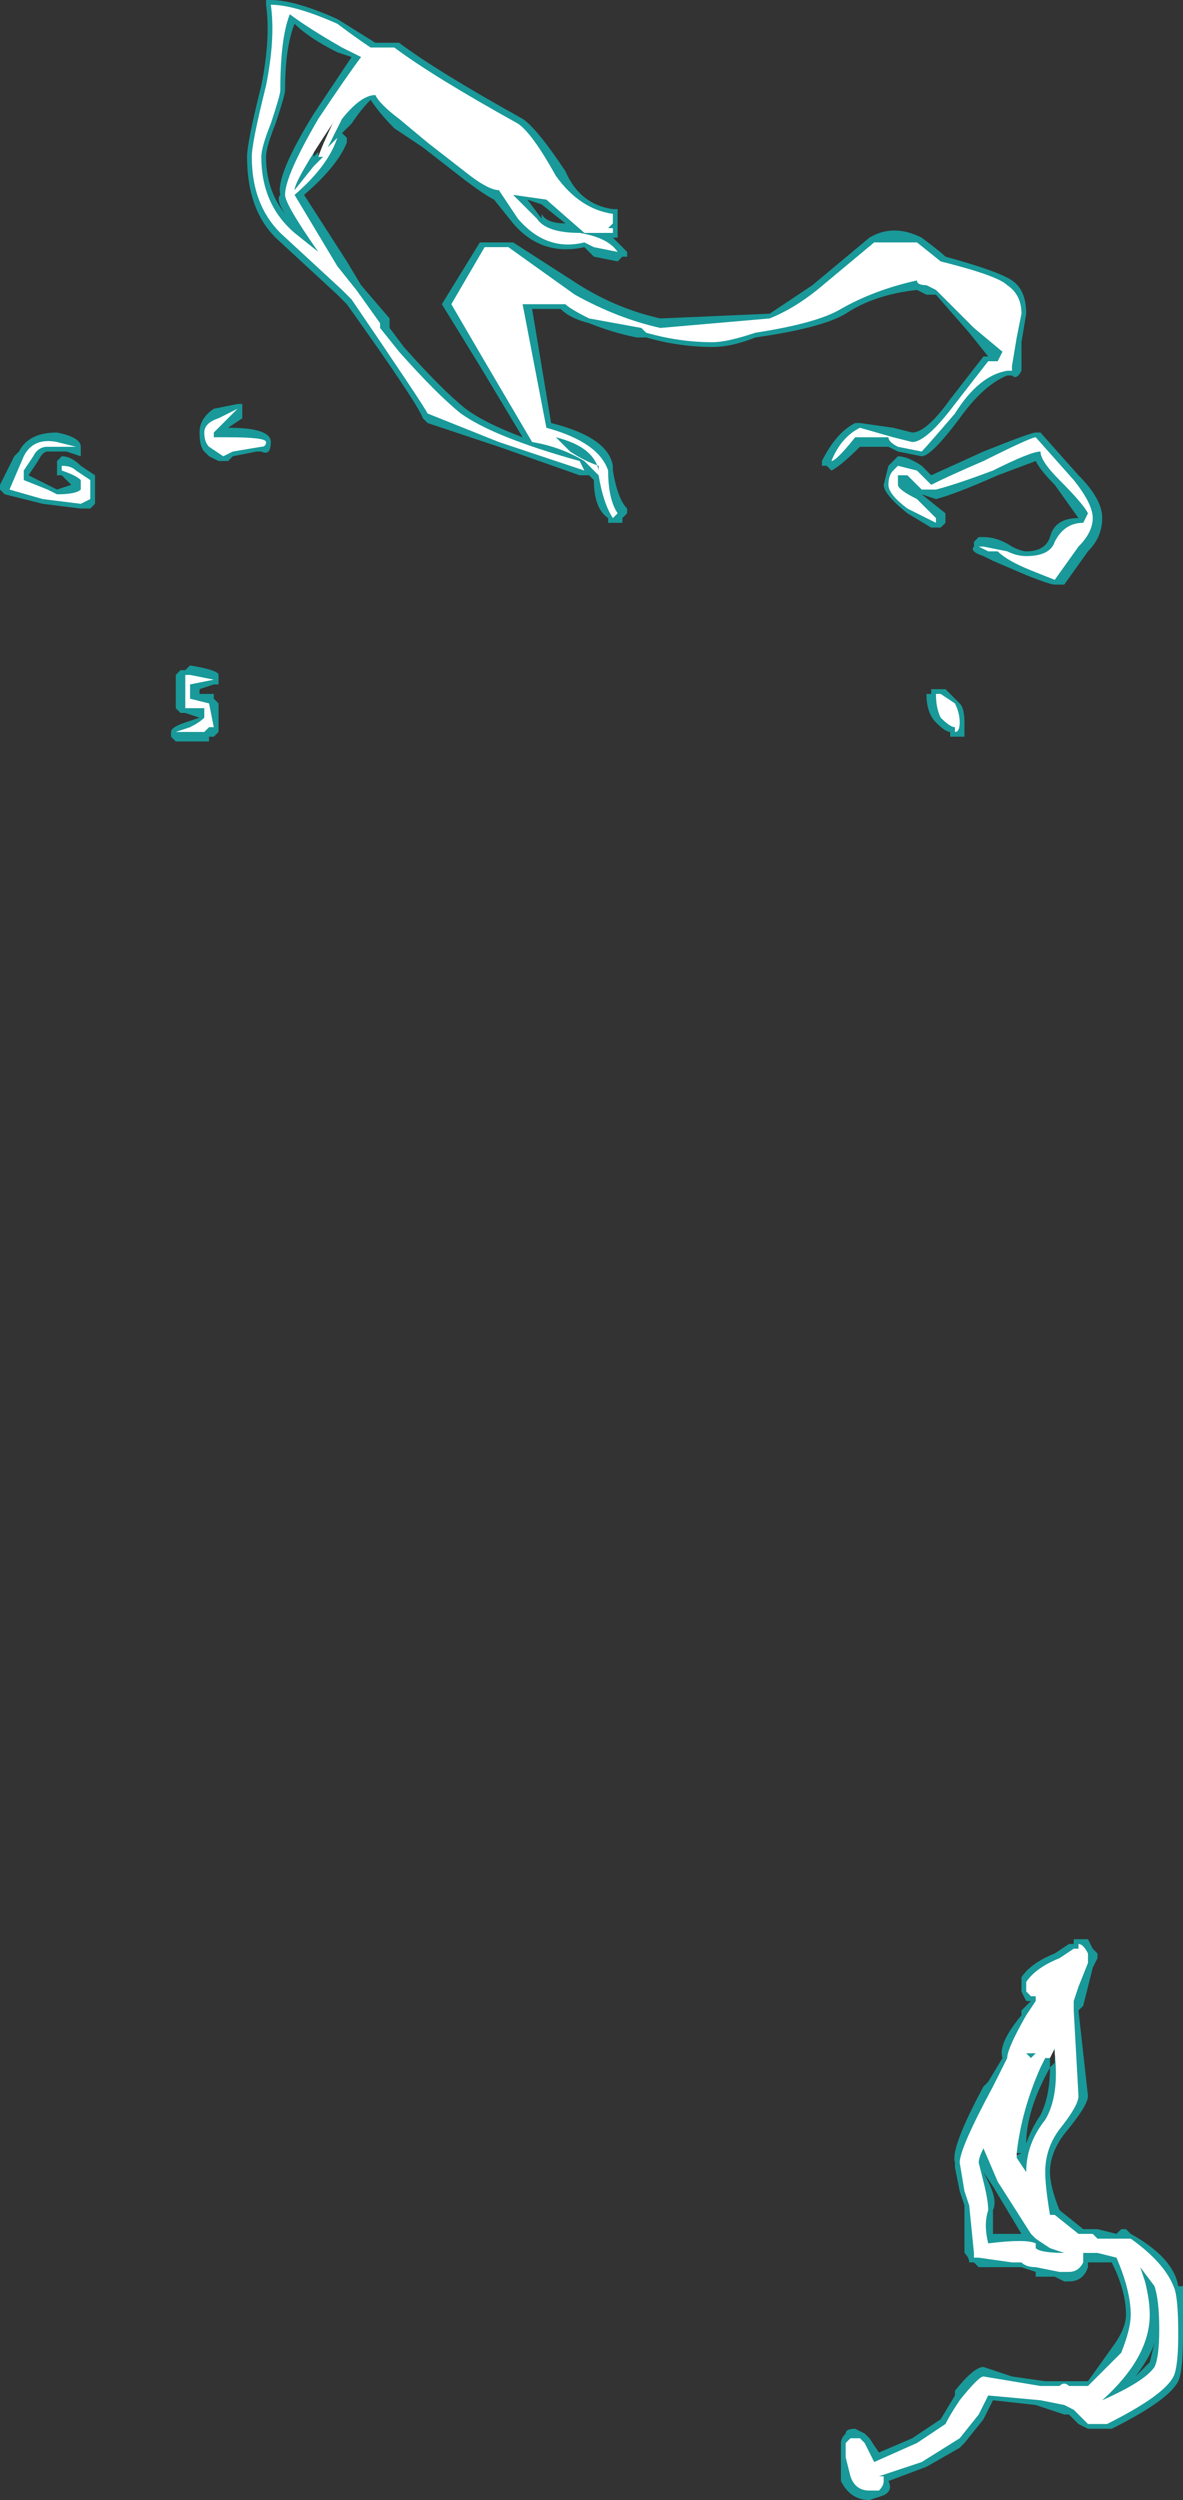 <?xml version="1.0" encoding="UTF-8" standalone="no"?>
<svg xmlns:ffdec="https://www.free-decompiler.com/flash" xmlns:xlink="http://www.w3.org/1999/xlink" ffdec:objectType="shape" height="26.3px" width="12.45px" xmlns="http://www.w3.org/2000/svg">
  <rect width="100%" height="100%" fill="#333333" stroke="none"/>
  <g transform="matrix(1.0, 0.0, 0.0, 1.0, 7.55, 12.05)">
    <path d="M1.6 -9.55 Q1.85 -9.7 2.15 -9.55 2.35 -9.4 2.4 -9.35 2.95 -9.2 3.1 -9.1 3.25 -9.0 3.25 -8.75 L3.2 -8.45 3.2 -8.15 Q3.15 -8.05 3.1 -8.1 L3.05 -8.1 Q2.8 -8.0 2.55 -7.65 2.25 -7.25 2.15 -7.25 L1.9 -7.3 1.8 -7.35 1.5 -7.35 Q1.3 -7.15 1.2 -7.1 L1.15 -7.15 1.1 -7.15 1.1 -7.2 Q1.25 -7.5 1.45 -7.6 L1.5 -7.6 1.85 -7.55 2.05 -7.5 Q2.2 -7.5 2.45 -7.85 L2.8 -8.3 2.85 -8.3 2.65 -8.55 2.3 -8.95 2.2 -8.95 2.1 -9.0 Q1.65 -8.95 1.35 -8.75 1.1 -8.6 0.4 -8.5 0.15 -8.4 -0.05 -8.4 -0.4 -8.4 -0.75 -8.5 L-0.85 -8.5 Q-1.1 -8.55 -1.35 -8.65 -1.55 -8.7 -1.65 -8.8 L-1.95 -8.8 -1.75 -7.6 Q-1.15 -7.45 -1.1 -7.15 L-1.1 -7.1 Q-1.05 -6.8 -0.95 -6.7 L-0.95 -6.65 -1.0 -6.6 -1.0 -6.55 -1.15 -6.55 -1.15 -6.6 Q-1.3 -6.7 -1.3 -7.0 L-1.35 -7.05 -1.45 -7.05 -2.3 -7.35 -3.05 -7.6 -3.1 -7.65 Q-3.15 -7.8 -3.9 -8.85 L-4.0 -8.95 -4.65 -9.55 Q-4.95 -9.85 -4.95 -10.4 -4.95 -10.55 -4.8 -11.15 -4.7 -11.65 -4.75 -12.0 L-4.75 -12.05 -4.7 -12.05 Q-4.45 -12.05 -4.0 -11.85 L-3.6 -11.6 -3.35 -11.6 Q-2.95 -11.3 -2.05 -10.8 -1.9 -10.7 -1.6 -10.25 -1.45 -9.9 -1.1 -9.85 L-1.05 -9.85 -1.05 -9.55 -1.1 -9.55 -0.95 -9.4 -0.95 -9.35 -1.0 -9.35 -1.05 -9.3 -1.3 -9.35 -1.4 -9.45 Q-1.85 -9.35 -2.15 -9.7 L-2.35 -9.95 Q-2.45 -10.0 -2.65 -10.15 L-3.1 -10.5 -3.4 -10.7 Q-3.55 -10.85 -3.65 -11.0 -3.75 -10.9 -3.85 -10.75 L-3.95 -10.65 -3.9 -10.6 -3.9 -10.55 Q-4.0 -10.3 -4.35 -10.0 L-3.9 -9.3 -3.75 -9.05 -3.45 -8.7 -3.45 -8.6 -3.3 -8.4 Q-2.9 -7.95 -2.65 -7.75 -2.45 -7.6 -2.05 -7.45 L-2.5 -8.2 -2.9 -8.85 -2.5 -9.5 -2.15 -9.5 -1.45 -9.05 Q-1.05 -8.8 -0.6 -8.7 L0.55 -8.75 1.0 -9.05 1.6 -9.55 M1.8 -7.15 L1.9 -7.25 Q2.0 -7.25 2.15 -7.15 L2.25 -7.05 2.8 -7.3 Q3.3 -7.5 3.35 -7.5 L3.4 -7.5 3.8 -7.05 Q4.05 -6.8 4.05 -6.6 4.05 -6.4 3.9 -6.25 L3.65 -5.9 3.55 -5.9 Q3.5 -5.9 3.25 -6.0 L2.9 -6.15 2.8 -6.2 Q2.65 -6.25 2.7 -6.3 L2.7 -6.35 2.75 -6.4 2.8 -6.4 Q2.95 -6.4 3.1 -6.3 3.2 -6.25 3.25 -6.25 3.45 -6.25 3.5 -6.4 3.55 -6.6 3.8 -6.6 L3.55 -6.95 Q3.4 -7.1 3.35 -7.2 L2.95 -7.05 Q2.5 -6.85 2.3 -6.8 L2.15 -6.85 2.4 -6.65 2.4 -6.55 2.35 -6.5 2.25 -6.5 2.0 -6.65 Q1.75 -6.85 1.75 -6.95 L1.8 -7.15 M1.95 -6.95 L1.95 -6.95 M2.4 -4.8 L2.55 -4.65 Q2.6 -4.6 2.6 -4.45 L2.6 -4.3 2.45 -4.3 2.45 -4.35 Q2.4 -4.35 2.3 -4.45 2.2 -4.55 2.2 -4.75 L2.25 -4.75 2.25 -4.8 2.4 -4.8 M3.55 8.5 L3.7 8.4 3.75 8.4 3.75 8.35 3.8 8.35 Q3.85 8.35 3.9 8.35 L3.95 8.45 4.0 8.5 4.0 8.55 3.95 8.65 3.85 9.05 3.8 9.1 3.9 10.0 Q3.9 10.1 3.65 10.4 3.5 10.6 3.5 10.8 3.5 10.95 3.6 11.2 L3.85 11.4 4.0 11.4 4.2 11.45 4.25 11.4 4.3 11.4 4.35 11.45 Q4.8 11.7 4.85 12.0 L4.9 12.0 Q4.9 12.1 4.9 12.5 4.9 12.9 4.85 13.0 4.75 13.2 4.15 13.5 L3.9 13.5 3.8 13.45 3.7 13.35 3.65 13.35 3.35 13.25 2.9 13.2 2.8 13.4 2.6 13.65 2.55 13.7 2.2 13.9 1.8 14.05 Q1.85 14.15 1.75 14.2 L1.6 14.25 Q1.4 14.25 1.3 14.05 1.3 14.0 1.3 13.8 L1.3 13.65 Q1.3 13.6 1.35 13.55 1.35 13.5 1.45 13.5 L1.55 13.55 1.6 13.6 1.7 13.75 2.05 13.6 2.35 13.4 2.5 13.15 2.5 13.1 Q2.7 12.85 2.8 12.85 L3.1 12.95 3.45 13.0 3.9 13.0 4.15 12.65 Q4.3 12.45 4.3 12.3 4.3 12.05 4.15 11.75 L3.9 11.75 3.9 11.8 Q3.85 11.95 3.7 11.95 L3.65 11.95 3.55 11.9 3.35 11.9 3.35 11.85 3.2 11.8 2.75 11.8 2.7 11.75 2.65 11.75 Q2.65 11.7 2.6 11.65 L2.6 11.15 2.55 11.0 2.5 10.75 2.5 10.7 Q2.45 10.55 2.8 9.9 L2.85 9.85 3.0 9.6 Q2.95 9.45 3.2 9.15 L3.2 9.1 3.3 9.0 3.25 9.0 3.2 8.9 3.2 8.75 Q3.3 8.6 3.55 8.5 M3.6 9.55 L3.5 9.5 3.5 9.7 3.55 9.65 3.55 9.6 3.6 9.55 M3.5 9.7 Q3.25 10.15 3.25 10.5 3.3 10.35 3.4 10.2 3.5 10.0 3.5 9.7 M2.85 10.9 Q2.95 11.1 2.9 11.2 2.9 11.35 2.9 11.45 L3.2 11.45 2.9 10.95 2.8 10.8 2.85 10.9 M3.1 10.65 L3.2 10.6 3.1 10.6 3.1 10.65 M4.6 12.6 Q4.55 12.75 4.4 12.95 L4.55 12.8 4.6 12.6 M-4.65 -10.75 Q-4.75 -10.5 -4.75 -10.4 -4.75 -10.05 -4.55 -9.8 -4.65 -9.95 -4.6 -10.0 -4.65 -10.2 -4.25 -10.85 L-3.85 -11.45 -4.0 -11.5 Q-4.3 -11.65 -4.45 -11.8 -4.55 -11.55 -4.55 -11.1 -4.55 -11.05 -4.65 -10.75 M-4.05 -10.85 Q-4.2 -10.6 -4.25 -10.45 L-4.25 -10.4 -4.2 -10.45 -4.2 -10.4 -4.1 -10.5 -4.15 -10.55 -4.05 -10.6 -3.95 -10.8 -4.0 -10.85 -4.05 -10.85 M-5.15 -7.55 Q-4.7 -7.55 -4.7 -7.4 -4.7 -7.25 -4.8 -7.3 L-4.85 -7.3 -5.1 -7.25 -5.15 -7.2 -5.25 -7.2 -5.35 -7.25 -5.4 -7.3 Q-5.45 -7.35 -5.45 -7.5 -5.45 -7.65 -5.3 -7.75 L-5.05 -7.8 -5.0 -7.8 -5.0 -7.65 -5.15 -7.55 M-1.85 -9.75 L-1.85 -9.8 Q-1.8 -9.7 -1.6 -9.7 L-1.85 -9.9 -2.0 -9.95 -1.85 -9.75 M-7.35 -7.3 Q-7.25 -7.5 -6.95 -7.5 -6.7 -7.45 -6.7 -7.35 L-6.7 -7.25 -6.85 -7.3 -7.05 -7.3 Q-7.1 -7.3 -7.15 -7.2 L-7.25 -7.05 -6.95 -6.9 -6.8 -6.95 -6.9 -7.05 -6.95 -7.05 -6.95 -7.2 -6.9 -7.25 Q-6.8 -7.25 -6.7 -7.15 L-6.55 -7.05 -6.55 -6.75 -6.6 -6.7 -6.7 -6.7 -7.1 -6.75 -7.5 -6.85 -7.55 -6.9 -7.55 -6.95 -7.4 -7.25 -7.35 -7.3 M-5.25 -4.9 L-5.25 -4.85 -5.3 -4.85 -5.45 -4.8 -5.45 -4.75 -5.3 -4.75 -5.3 -4.7 -5.25 -4.65 -5.25 -4.35 -5.3 -4.3 -5.35 -4.3 -5.35 -4.25 -5.7 -4.25 -5.75 -4.3 -5.75 -4.35 Q-5.75 -4.4 -5.6 -4.45 L-5.45 -4.5 -5.6 -4.55 -5.65 -4.55 -5.7 -4.6 -5.7 -4.95 -5.65 -5.0 -5.6 -5.0 -5.55 -5.05 Q-5.25 -5.0 -5.25 -4.95 L-5.25 -4.9" fill="#00ffff" fill-opacity="0.502" fill-rule="evenodd" stroke="none"/>
    <path d="M2.35 -9.3 Q2.95 -9.15 3.05 -9.05 3.2 -8.95 3.2 -8.75 L3.15 -8.5 3.1 -8.2 3.1 -8.15 3.05 -8.15 Q2.75 -8.1 2.5 -7.7 2.2 -7.35 2.15 -7.3 L1.9 -7.35 Q1.8 -7.4 1.8 -7.45 L1.45 -7.45 Q1.25 -7.2 1.2 -7.2 1.3 -7.45 1.5 -7.55 L1.85 -7.45 2.05 -7.4 Q2.2 -7.4 2.5 -7.8 L2.85 -8.25 2.95 -8.25 3.0 -8.35 2.7 -8.6 2.3 -9.0 2.2 -9.05 Q2.1 -9.05 2.1 -9.1 1.65 -9.0 1.3 -8.8 1.05 -8.65 0.4 -8.55 0.1 -8.45 -0.05 -8.45 -0.4 -8.45 -0.75 -8.55 L-0.8 -8.6 -1.35 -8.7 Q-1.55 -8.8 -1.6 -8.85 L-2.05 -8.85 -1.8 -7.55 Q-1.25 -7.4 -1.15 -7.1 -1.15 -6.8 -1.05 -6.65 L-1.1 -6.6 Q-1.2 -6.75 -1.25 -7.05 L-1.4 -7.2 Q-1.65 -7.35 -1.95 -7.4 L-2.45 -8.25 -2.8 -8.85 -2.45 -9.45 -2.2 -9.45 -1.5 -8.95 Q-1.05 -8.7 -0.6 -8.6 L0.55 -8.7 Q0.8 -8.8 1.05 -9.0 L1.65 -9.5 2.1 -9.5 2.35 -9.3 M2.1 -7.1 L2.25 -6.95 Q2.45 -7.05 2.8 -7.2 3.3 -7.45 3.35 -7.45 L3.75 -7.0 Q3.95 -6.75 3.95 -6.6 3.95 -6.45 3.8 -6.3 L3.55 -5.95 3.3 -6.05 Q3.05 -6.15 2.95 -6.25 L2.85 -6.25 2.75 -6.3 2.8 -6.3 3.05 -6.25 Q3.15 -6.2 3.25 -6.2 3.5 -6.2 3.55 -6.35 3.65 -6.55 3.85 -6.55 L3.9 -6.65 Q3.85 -6.75 3.6 -7.0 3.4 -7.2 3.4 -7.3 3.3 -7.3 2.9 -7.1 2.5 -6.95 2.3 -6.9 L2.15 -6.9 2.0 -7.05 1.9 -7.05 1.9 -6.95 Q1.9 -6.9 2.1 -6.8 L2.3 -6.6 2.3 -6.55 2.0 -6.7 Q1.8 -6.85 1.8 -6.95 1.8 -7.05 1.85 -7.1 L1.9 -7.15 2.1 -7.1 M2.3 -4.75 L2.35 -4.75 2.5 -4.65 Q2.55 -4.55 2.55 -4.45 2.55 -4.35 2.5 -4.35 L2.5 -4.4 Q2.45 -4.4 2.35 -4.5 2.3 -4.6 2.3 -4.75 M3.25 8.8 Q3.35 8.65 3.6 8.55 L3.75 8.45 3.8 8.45 3.8 8.4 Q3.85 8.4 3.9 8.5 L3.9 8.6 3.8 8.85 3.75 9.0 3.75 9.1 3.8 10.0 Q3.8 10.1 3.6 10.35 3.45 10.55 3.45 10.8 3.45 10.95 3.5 11.25 L3.55 11.25 3.8 11.45 3.95 11.45 4.0 11.5 4.35 11.5 Q4.7 11.75 4.8 12.0 4.85 12.1 4.85 12.5 4.85 12.85 4.8 12.95 4.7 13.15 4.1 13.45 L3.9 13.45 3.75 13.3 3.65 13.25 3.4 13.2 2.85 13.15 2.75 13.35 2.55 13.6 2.15 13.85 1.7 14.0 1.75 14.0 1.75 14.05 Q1.75 14.1 1.7 14.15 L1.6 14.15 Q1.45 14.15 1.4 14.0 L1.35 13.8 1.35 13.65 1.4 13.6 1.5 13.6 1.55 13.65 1.65 13.85 2.1 13.65 2.4 13.45 Q2.45 13.35 2.55 13.2 2.75 12.95 2.8 12.95 L3.4 13.05 3.6 13.05 Q3.65 13.0 3.7 13.05 L3.9 13.05 4.25 12.7 Q4.35 12.45 4.35 12.3 4.35 12.05 4.2 11.7 L4.0 11.65 3.85 11.65 3.85 11.75 Q3.8 11.85 3.7 11.85 L3.6 11.85 3.35 11.8 Q3.25 11.8 3.2 11.75 L3.1 11.75 2.75 11.7 2.7 11.7 2.7 11.65 2.65 11.15 2.6 11.0 2.55 10.7 Q2.55 10.55 2.9 9.9 L3.05 9.6 Q3.05 9.5 3.25 9.15 L3.35 9.0 3.35 8.95 3.3 8.95 3.25 8.9 3.25 8.8 M3.25 9.55 L3.3 9.6 3.35 9.55 3.25 9.55 M3.4 9.7 Q3.2 10.15 3.15 10.6 L3.15 10.65 3.25 10.8 Q3.25 10.5 3.45 10.25 3.6 10.0 3.55 9.55 L3.55 9.5 3.5 9.6 3.45 9.6 3.4 9.7 M2.8 10.9 Q2.85 11.1 2.85 11.2 2.8 11.35 2.85 11.55 3.25 11.5 3.35 11.55 L3.35 11.6 Q3.4 11.65 3.65 11.65 L3.5 11.6 3.35 11.5 3.3 11.45 2.95 10.9 2.8 10.55 Q2.75 10.65 2.75 10.7 L2.8 10.9 M4.45 11.8 L4.5 11.95 Q4.55 12.15 4.55 12.3 4.55 12.75 4.05 13.2 4.5 13.0 4.6 12.85 4.65 12.75 4.65 12.45 4.65 12.15 4.6 12.0 L4.45 11.8 M-4.7 -10.75 Q-4.8 -10.5 -4.8 -10.4 -4.8 -9.9 -4.45 -9.6 L-4.2 -9.4 Q-4.55 -9.9 -4.55 -10.0 -4.55 -10.2 -4.2 -10.8 -3.9 -11.25 -3.75 -11.45 L-3.95 -11.55 Q-4.3 -11.75 -4.5 -11.9 -4.6 -11.65 -4.6 -11.1 -4.6 -11.05 -4.7 -10.75 M-4.7 -12.0 Q-4.45 -12.0 -4.0 -11.8 -3.8 -11.65 -3.65 -11.55 L-3.4 -11.55 Q-3.0 -11.25 -2.1 -10.75 -1.95 -10.65 -1.7 -10.2 -1.45 -9.85 -1.1 -9.8 L-1.1 -9.7 -1.15 -9.65 -1.1 -9.65 -1.1 -9.6 -1.4 -9.6 -1.8 -9.95 -2.15 -10.0 -1.9 -9.75 Q-1.8 -9.6 -1.45 -9.6 -1.15 -9.55 -1.05 -9.4 L-1.3 -9.45 -1.4 -9.5 Q-1.8 -9.4 -2.1 -9.75 L-2.3 -10.05 Q-2.4 -10.05 -2.6 -10.2 L-3.05 -10.55 -3.35 -10.8 Q-3.55 -10.95 -3.6 -11.05 -3.75 -11.05 -3.95 -10.8 L-4.1 -10.5 -4.0 -10.6 Q-4.1 -10.3 -4.45 -10.0 L-4.0 -9.25 -3.8 -9.0 -3.55 -8.65 -3.55 -8.6 -3.35 -8.35 Q-2.95 -7.9 -2.7 -7.7 -2.35 -7.45 -1.45 -7.2 L-1.4 -7.1 -2.3 -7.4 -3.05 -7.7 Q-3.1 -7.8 -3.85 -8.9 L-3.95 -9.0 -4.6 -9.6 Q-4.9 -9.9 -4.9 -10.4 -4.9 -10.55 -4.75 -11.15 -4.65 -11.65 -4.7 -12.0 M-3.45 -11.4 L-3.45 -11.4 M-4.0 -10.85 L-4.05 -10.75 Q-4.45 -10.15 -4.45 -10.05 L-4.25 -10.3 -4.15 -10.4 -4.2 -10.4 Q-4.15 -10.55 -4.0 -10.85 M-5.4 -7.5 Q-5.4 -7.6 -5.25 -7.65 L-5.05 -7.75 -5.3 -7.5 -5.3 -7.45 -5.15 -7.45 Q-4.75 -7.45 -4.75 -7.4 -4.75 -7.35 -4.8 -7.35 L-5.1 -7.3 -5.2 -7.25 -5.35 -7.35 Q-5.4 -7.4 -5.4 -7.5 M-1.55 -7.3 Q-1.4 -7.2 -1.25 -7.15 L-1.25 -7.1 Q-1.3 -7.35 -1.7 -7.45 L-1.55 -7.3 M-6.75 -7.1 L-6.6 -7.0 -6.6 -6.8 -6.7 -6.75 -7.1 -6.8 -7.45 -6.9 -7.3 -7.25 Q-7.2 -7.45 -6.95 -7.4 L-6.75 -7.35 -7.05 -7.35 Q-7.15 -7.35 -7.2 -7.25 L-7.3 -7.1 -7.3 -7.0 -7.05 -6.9 -6.95 -6.85 Q-6.75 -6.85 -6.7 -6.9 L-6.7 -7.0 Q-6.75 -7.05 -6.9 -7.1 L-6.9 -7.15 Q-6.8 -7.15 -6.75 -7.1 M-5.55 -4.95 L-5.3 -4.9 -5.55 -4.85 -5.55 -4.7 -5.35 -4.65 -5.3 -4.4 -5.35 -4.4 -5.4 -4.35 -5.7 -4.35 -5.55 -4.4 Q-5.45 -4.45 -5.4 -4.5 L-5.4 -4.6 -5.6 -4.6 -5.6 -4.95 -5.55 -4.95" fill="#ffffff" fill-rule="evenodd" stroke="none"/>
  </g>
</svg>
